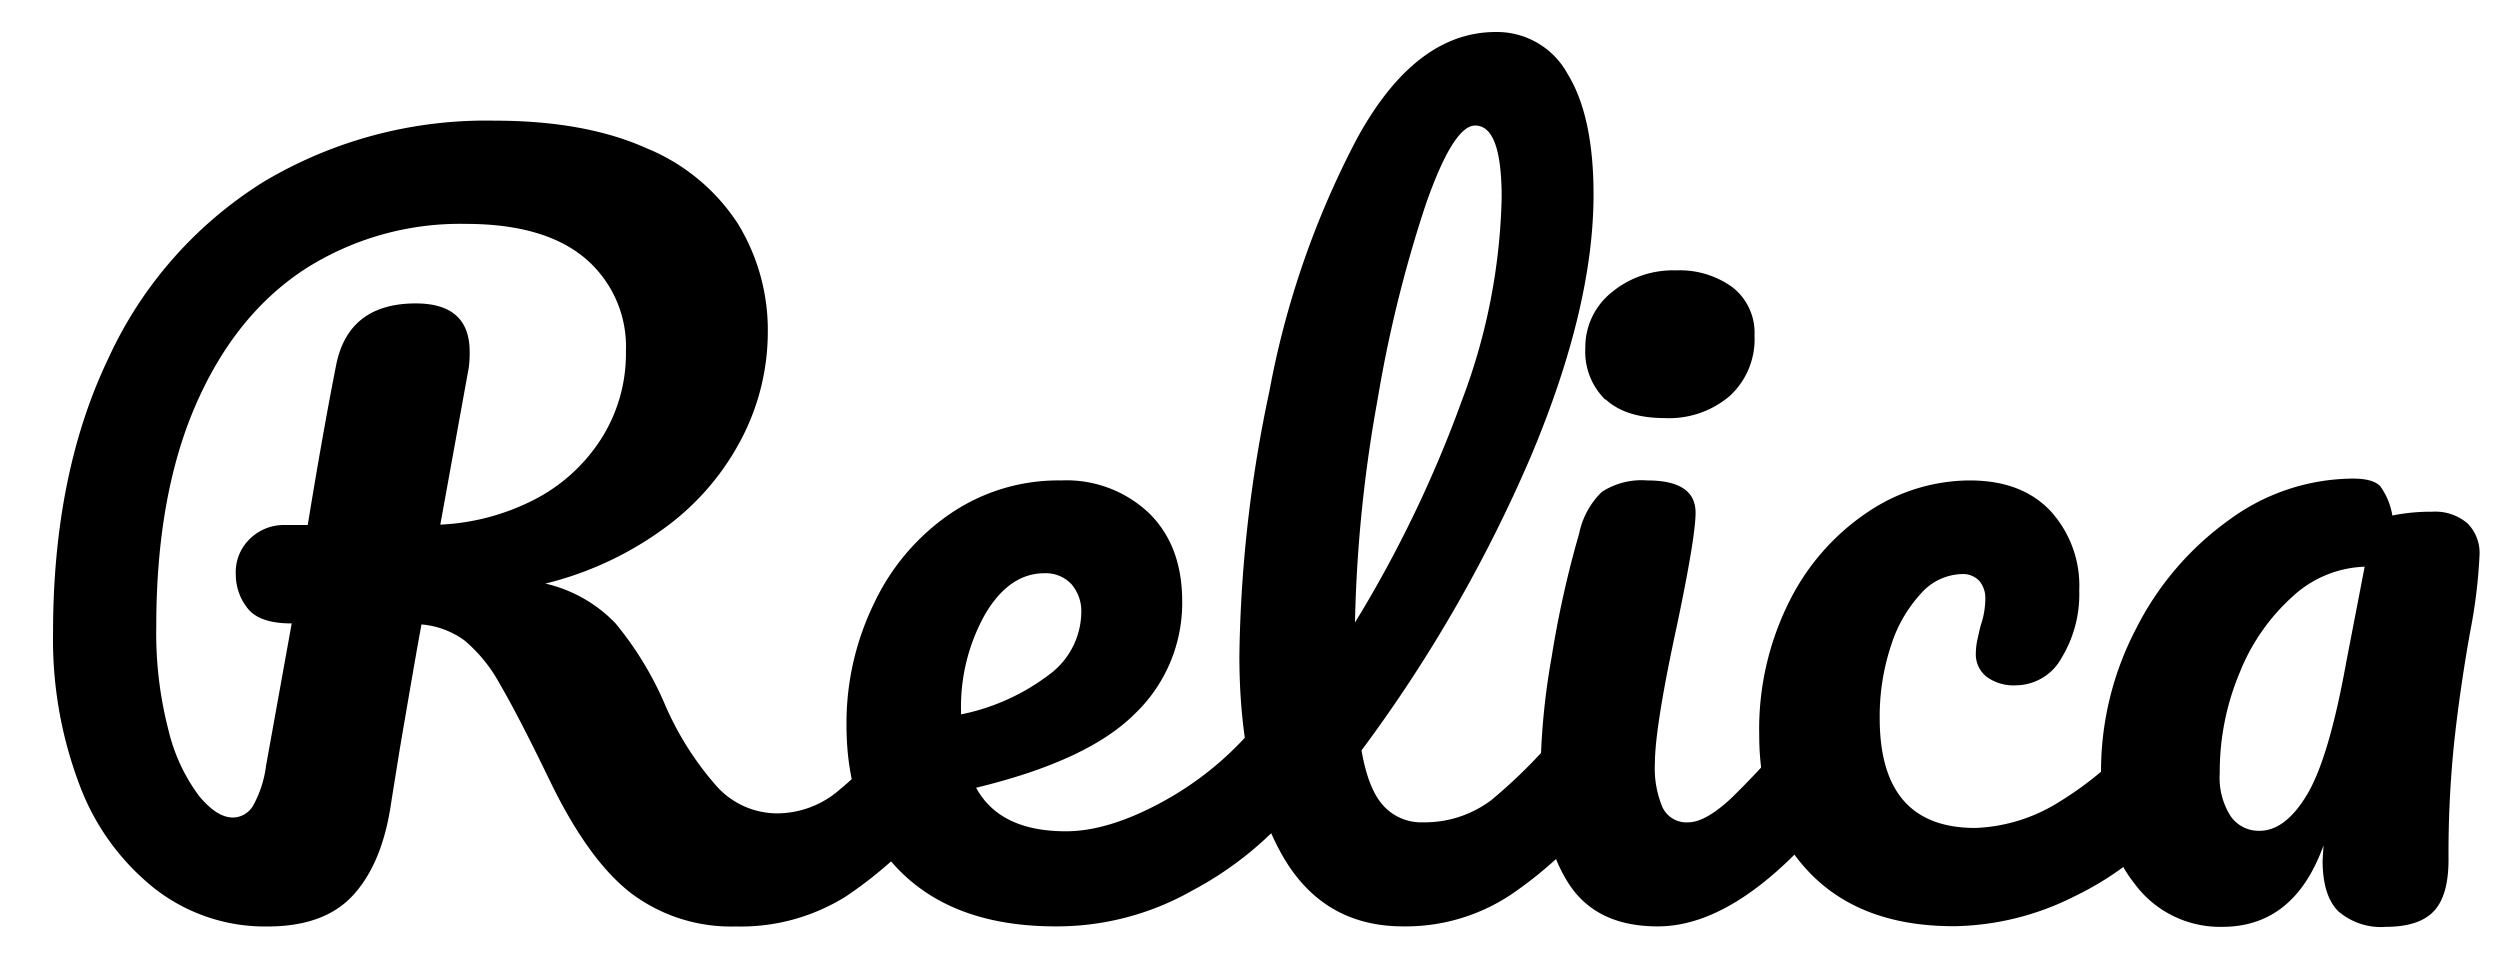 <svg id="logo-name" data-name="Relica" xmlns="http://www.w3.org/2000/svg" viewBox="0 0 271 106"><path d="M102.9,78.26a6.38,6.38,0,0,1,.77,3.38,9.69,9.69,0,0,1-2,6.37,44.42,44.42,0,0,1-10,9.18,21.5,21.5,0,0,1-11.91,3.24,18,18,0,0,1-11.34-3.6q-4.66-3.58-8.87-12.31-3.39-7-5.34-10.32a16.37,16.37,0,0,0-3.85-4.77,9.21,9.21,0,0,0-4.67-1.74q-.42,2.15-2.36,13.54c-.55,3.43-.89,5.51-1,6.27q-1,6.25-4.1,9.59T29,100.43a19.42,19.42,0,0,1-12.17-4.06A25.85,25.85,0,0,1,8.62,85.08,44.43,44.43,0,0,1,5.75,68.61q0-17.25,6-29.77A44.25,44.25,0,0,1,28.59,19.7a47,47,0,0,1,25-6.62q9.86,0,16.52,3A21.49,21.49,0,0,1,80,24.27a22.06,22.06,0,0,1,3.23,11.8,25.08,25.08,0,0,1-2.72,11.24A27.86,27.86,0,0,1,72.36,57a36.55,36.55,0,0,1-13.24,6.26,15.28,15.28,0,0,1,7.6,4.31,36.07,36.07,0,0,1,5.33,8.73,33.28,33.28,0,0,0,5.7,9,8.85,8.85,0,0,0,6.52,2.87A10.36,10.36,0,0,0,90.53,86,49.81,49.81,0,0,0,98,78.46,3.62,3.62,0,0,1,100.79,77,2.39,2.39,0,0,1,102.9,78.26ZM31.62,67.58c-2.33,0-3.92-.54-4.78-1.64a5.85,5.85,0,0,1-1.28-3.69,5,5,0,0,1,1.59-3.9,5.26,5.26,0,0,1,3.64-1.44h2.57Q35,46.85,36.44,39.56q1.34-6.66,8.62-6.67,5.85,0,5.85,5.24a11.11,11.11,0,0,1-.1,1.74l-3.08,17a24.76,24.76,0,0,0,10.11-2.67,18.8,18.8,0,0,0,7.29-6.57,17.19,17.19,0,0,0,2.72-9.54A12.55,12.55,0,0,0,63.43,28Q59,24.27,50.5,24.27a31.2,31.2,0,0,0-17.6,5q-7.54,5-11.75,14.78T16.94,67.89a41.88,41.88,0,0,0,1.33,11.29,19.49,19.49,0,0,0,3.29,7.08c1.3,1.58,2.53,2.36,3.69,2.36a2.57,2.57,0,0,0,2.21-1.33A12,12,0,0,0,28.84,83Z"/><path d="M141.18,78.26a6.38,6.38,0,0,1,.77,3.38A9.46,9.46,0,0,1,140,88a37.46,37.46,0,0,1-10.73,8.52,29.72,29.72,0,0,1-14.83,3.9q-10.77,0-16.73-5.85t-5.95-16a29.6,29.6,0,0,1,3-13.19,24.26,24.26,0,0,1,8.26-9.7,20.74,20.74,0,0,1,12-3.6,13,13,0,0,1,9.54,3.55q3.6,3.54,3.59,9.59A16.61,16.61,0,0,1,123,77.39q-5.07,5.07-17.19,8,2.57,4.73,9.75,4.72,4.62,0,10.52-3.23a34.86,34.86,0,0,0,10.22-8.47A3.61,3.61,0,0,1,139.08,77,2.37,2.37,0,0,1,141.18,78.26ZM106.8,66.56a20.51,20.51,0,0,0-2.62,10.67v.21a23.45,23.45,0,0,0,9.55-4.31,8.49,8.49,0,0,0,3.48-6.68,4.47,4.47,0,0,0-1.07-3.13,3.8,3.8,0,0,0-2.93-1.18C110.68,62.14,108.54,63.62,106.8,66.56Z"/><path d="M174.64,78.26a6.38,6.38,0,0,1,.77,3.38A9.46,9.46,0,0,1,173.46,88a44.08,44.08,0,0,1-9.6,8.93,20.59,20.59,0,0,1-11.75,3.49q-9,0-13.39-8.21T134.35,71a145.55,145.55,0,0,1,3.24-28.53,96.51,96.51,0,0,1,9.54-27.51q6.31-11.49,15-11.49A8.71,8.71,0,0,1,169.92,8q2.82,4.58,2.82,13.09,0,12.21-6.77,28.33a156.88,156.88,0,0,1-18.38,31.92q.72,4.2,2.37,6a5.55,5.55,0,0,0,4.31,1.8,12,12,0,0,0,7.39-2.41,56.44,56.44,0,0,0,8.1-8.27A3.63,3.63,0,0,1,172.54,77,2.37,2.37,0,0,1,174.64,78.26ZM154.57,22.11a140.25,140.25,0,0,0-5.23,21.15,151.62,151.62,0,0,0-2.46,24.22,132.34,132.34,0,0,0,11.59-24.07,65.82,65.82,0,0,0,4.31-22c0-5.2-.95-7.8-2.87-7.8Q157.56,13.6,154.57,22.11Z"/><path d="M170,95.71q-3-4.72-3-12.53a76.14,76.14,0,0,1,1.18-11.85,112.07,112.07,0,0,1,3-13.5,8.74,8.74,0,0,1,2.46-4.51,7.91,7.91,0,0,1,4.93-1.24c3.49,0,5.23,1.17,5.23,3.49,0,1.72-.65,5.68-1.95,11.91q-2.46,11.3-2.46,15.29a10.83,10.83,0,0,0,.82,4.73A2.86,2.86,0,0,0,183,89.14q1.84,0,4.62-2.57A90.85,90.85,0,0,0,195,78.46,3.62,3.62,0,0,1,197.78,77a2.39,2.39,0,0,1,2.11,1.23,6.38,6.38,0,0,1,.77,3.38A9.46,9.46,0,0,1,198.71,88q-10.17,12.42-19,12.42Q173,100.43,170,95.71Zm4-52.4a7.27,7.27,0,0,1-2.15-5.59,7.59,7.59,0,0,1,2.82-6,10.42,10.42,0,0,1,7-2.41,9.74,9.74,0,0,1,6.16,1.85,6.26,6.26,0,0,1,2.36,5.23,8.35,8.35,0,0,1-2.67,6.52,10.15,10.15,0,0,1-7.08,2.41Q176.24,45.31,174.07,43.31Z"/><path d="M196.29,94.73q-5.59-5.7-5.59-15A30.91,30.91,0,0,1,194,65.12a25.07,25.07,0,0,1,8.52-9.65,19.89,19.89,0,0,1,11-3.39q5.66,0,8.78,3.34A12,12,0,0,1,225.39,64a13.28,13.28,0,0,1-1.9,7.29,5.7,5.7,0,0,1-5,3,4.92,4.92,0,0,1-3.13-.92,3.08,3.08,0,0,1-1.18-2.56,7.59,7.59,0,0,1,.21-1.65c.13-.61.24-1.06.31-1.33a9.22,9.22,0,0,0,.51-2.88,2.89,2.89,0,0,0-.67-2,2.46,2.46,0,0,0-1.9-.72,6.13,6.13,0,0,0-4.41,2.11A14.93,14.93,0,0,0,205,69.94a24.3,24.3,0,0,0-1.24,7.91q0,11.91,10.37,11.9a18.31,18.31,0,0,0,9.08-2.82,36.94,36.94,0,0,0,9.6-8.47A3.62,3.62,0,0,1,235.55,77a2.39,2.39,0,0,1,2.11,1.23,6.38,6.38,0,0,1,.77,3.38,10,10,0,0,1-2,6.37,33.26,33.26,0,0,1-11.55,9.18,29.84,29.84,0,0,1-13,3.24Q201.89,100.43,196.29,94.73Z"/><path d="M231.4,95.81q-3.65-4.62-3.65-12.11a33.37,33.37,0,0,1,3.8-15.55,32.45,32.45,0,0,1,10.11-11.81,22.83,22.83,0,0,1,13.39-4.46q2.26,0,3,.87a7.41,7.41,0,0,1,1.28,3.13,21.24,21.24,0,0,1,4.31-.41,5.4,5.4,0,0,1,3.8,1.23,4.52,4.52,0,0,1,1.34,3.49,56.45,56.45,0,0,1-1,8.21q-1.12,6.27-1.74,12a117.35,117.35,0,0,0-.62,12.78q0,3.9-1.59,5.59t-5.18,1.7a7.07,7.07,0,0,1-5.19-1.7q-1.69-1.7-1.69-5.49l.1-1.64q-3.18,8.84-11,8.83A11.51,11.51,0,0,1,231.4,95.81Zm18.73-9.75q2.35-4,4.2-14.27l2-10.36a12.08,12.08,0,0,0-7.81,3.23,22.05,22.05,0,0,0-5.74,8.26,27.76,27.76,0,0,0-2.16,10.88,7.75,7.75,0,0,0,1.18,4.67,3.71,3.71,0,0,0,3.13,1.59C246.81,90.06,248.55,88.73,250.13,86.06Z"/></svg>